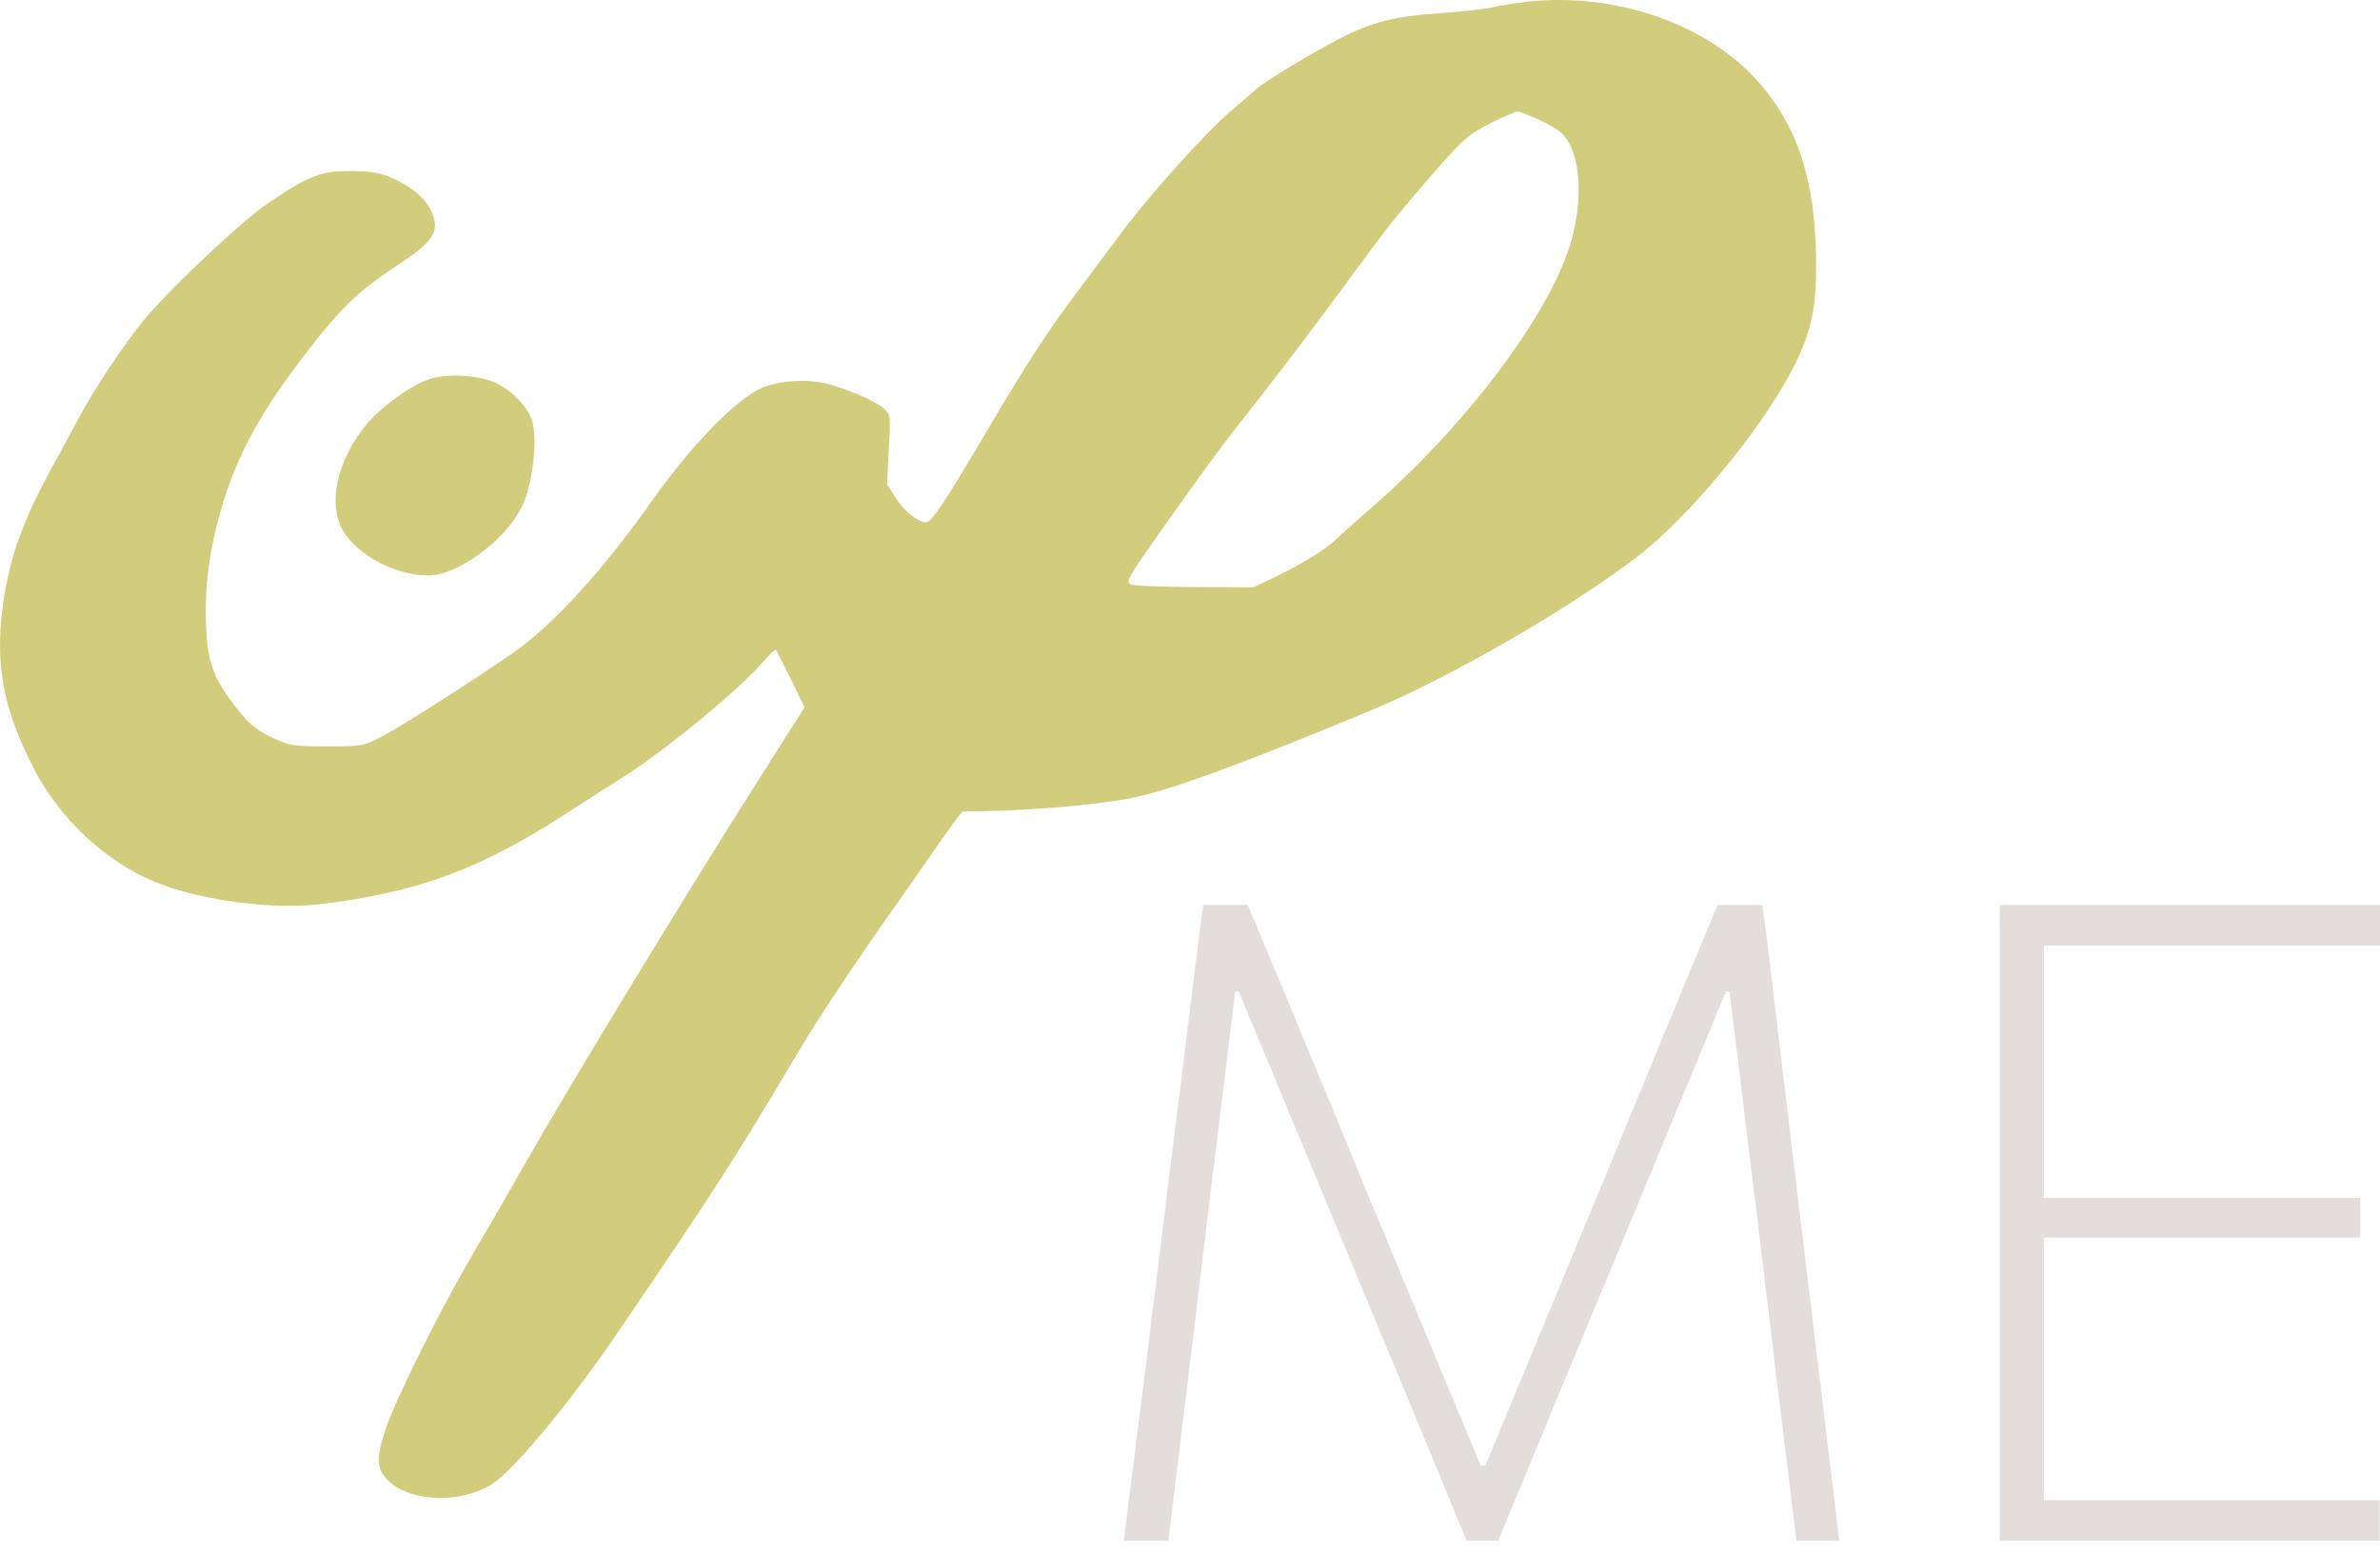 <svg width="72" height="47" viewBox="0 0 72 47" fill="none" xmlns="http://www.w3.org/2000/svg">
<path d="M46.237 0.047C45.853 0.091 45.363 0.17 45.144 0.222C44.925 0.275 44.217 0.354 43.569 0.397C42.231 0.485 41.496 0.669 40.56 1.15C39.694 1.596 38.285 2.445 37.997 2.698C37.865 2.821 37.533 3.101 37.27 3.328C36.413 4.063 34.699 5.979 33.806 7.195C33.526 7.571 33.019 8.253 32.678 8.708C31.706 9.994 31.085 10.957 29.878 12.995C28.557 15.235 28.181 15.794 28.015 15.794C27.77 15.794 27.367 15.479 27.105 15.068L26.834 14.648L26.886 13.599C26.948 12.566 26.939 12.54 26.738 12.356C26.484 12.12 25.486 11.7 24.892 11.578C24.297 11.455 23.448 11.534 22.985 11.761C22.197 12.146 20.911 13.476 19.73 15.138C18.217 17.282 16.738 18.891 15.531 19.74C14.332 20.571 12.145 21.971 11.55 22.277C10.991 22.566 10.964 22.574 9.888 22.574C8.856 22.574 8.768 22.557 8.226 22.303C7.762 22.084 7.561 21.918 7.194 21.463C6.45 20.527 6.275 20.046 6.231 18.856C6.188 17.597 6.363 16.442 6.783 15.095C7.299 13.476 8.095 12.111 9.696 10.126C10.466 9.172 10.991 8.7 12.093 7.973C13.108 7.309 13.3 7.002 13.073 6.442C12.915 6.031 12.469 5.655 11.848 5.375C11.515 5.226 11.244 5.183 10.632 5.174C9.713 5.165 9.346 5.305 8.06 6.18C7.299 6.696 5.12 8.752 4.359 9.671C3.729 10.441 2.863 11.744 2.356 12.689C2.102 13.17 1.744 13.835 1.551 14.176C0.738 15.663 0.344 16.73 0.134 17.99C-0.19 19.994 0.055 21.402 1.07 23.335C1.84 24.797 3.24 26.091 4.718 26.686C6.039 27.229 8.235 27.517 9.643 27.351C12.67 26.992 14.56 26.284 17.254 24.525C17.875 24.123 18.558 23.685 18.785 23.545C20.027 22.776 22.285 20.93 23.046 20.064C23.264 19.81 23.457 19.626 23.474 19.652C23.483 19.67 23.693 20.072 23.921 20.536L24.34 21.393L22.967 23.554C20.789 26.975 17.149 32.967 15.872 35.216C15.452 35.959 14.744 37.184 14.306 37.928C13.361 39.529 11.988 42.276 11.682 43.177C11.367 44.095 11.384 44.445 11.76 44.795C12.486 45.477 14.114 45.477 15.015 44.795C15.723 44.253 17.359 42.258 18.68 40.316C21.672 35.916 22.171 35.146 24.201 31.734C24.822 30.684 26.038 28.873 27.28 27.123C27.621 26.642 28.163 25.864 28.487 25.391C28.811 24.928 29.1 24.543 29.126 24.543C30.98 24.534 32.905 24.377 34.182 24.149C35.293 23.939 37.463 23.152 41.426 21.507C43.814 20.518 47.41 18.454 49.501 16.862C51.189 15.576 53.525 12.697 54.382 10.852C54.811 9.924 54.942 9.268 54.942 8.017C54.942 5.463 54.373 3.739 53.079 2.348C51.522 0.686 48.836 -0.224 46.237 0.047ZM46.57 3.626C46.867 3.757 47.2 3.967 47.296 4.08C47.795 4.649 47.9 5.891 47.559 7.195C47.007 9.312 44.497 12.706 41.61 15.252C41.023 15.759 40.455 16.276 40.332 16.389C40.035 16.66 39.265 17.124 38.53 17.474L37.927 17.763L36.133 17.754C35.136 17.754 34.27 17.719 34.191 17.667C34.051 17.597 34.174 17.395 35.118 16.057C36.754 13.756 36.807 13.686 38.119 12.015C39.16 10.677 40.035 9.513 41.592 7.396C42.091 6.722 42.677 6.014 43.604 4.964C44.304 4.177 44.488 4.028 45.1 3.722C45.485 3.529 45.853 3.372 45.914 3.372C45.975 3.372 46.264 3.486 46.57 3.626Z" fill="#D2CD7D"/>
<path d="M12.95 11.482C12.416 11.665 11.559 12.287 11.122 12.794C10.291 13.774 9.95 14.99 10.273 15.838C10.588 16.661 11.857 17.404 12.95 17.404C13.834 17.413 15.295 16.346 15.793 15.313C16.1 14.701 16.266 13.345 16.108 12.768C15.986 12.322 15.496 11.805 14.971 11.569C14.437 11.333 13.475 11.289 12.95 11.482Z" fill="#D2CD7D"/>
<path d="M33.996 46.6C34.131 45.539 34.261 44.501 34.387 43.485C34.522 42.46 34.661 41.346 34.805 40.141L35.587 33.843C35.74 32.666 35.875 31.574 35.992 30.567C36.118 29.56 36.252 28.495 36.396 27.371H37.745C38.383 28.881 38.994 30.346 39.579 31.767C40.172 33.187 40.757 34.603 41.332 36.015L44.797 44.335H44.932L48.384 36.015C48.969 34.594 49.553 33.178 50.137 31.767C50.722 30.346 51.328 28.881 51.958 27.371H53.32C53.464 28.477 53.594 29.533 53.711 30.54C53.828 31.547 53.958 32.643 54.102 33.83L54.87 40.208C55.014 41.368 55.145 42.451 55.262 43.458C55.387 44.465 55.513 45.512 55.639 46.6H54.345C54.111 44.703 53.891 42.896 53.684 41.179C53.477 39.462 53.284 37.862 53.104 36.379L52.322 29.987H52.214L49.355 36.891C48.663 38.554 47.966 40.226 47.265 41.907C46.573 43.589 45.926 45.153 45.323 46.6H44.366C43.997 45.701 43.588 44.708 43.139 43.62C42.689 42.532 42.226 41.417 41.75 40.276C41.273 39.125 40.81 38.01 40.361 36.931L37.475 29.987H37.367L36.585 36.379C36.405 37.862 36.212 39.462 36.005 41.179C35.799 42.896 35.578 44.703 35.345 46.6H33.996Z" fill="#E3DEDB"/>
<path d="M60.496 46.6C60.496 45.512 60.496 44.469 60.496 43.472C60.496 42.465 60.496 41.373 60.496 40.195V33.79C60.496 32.603 60.496 31.506 60.496 30.499C60.496 29.492 60.496 28.45 60.496 27.371H71.999V28.598C71.064 28.598 70.057 28.598 68.978 28.598C67.909 28.598 66.645 28.598 65.189 28.598H61.117L61.831 27.533C61.831 28.62 61.831 29.668 61.831 30.675C61.831 31.681 61.831 32.774 61.831 33.951V40.02C61.831 41.188 61.831 42.276 61.831 43.283C61.831 44.281 61.831 45.324 61.831 46.411L61.157 45.373H65.324C66.564 45.373 67.733 45.373 68.83 45.373C69.927 45.373 70.978 45.373 71.985 45.373V46.6H60.496ZM61.562 37.431V36.23H65.418C66.695 36.23 67.796 36.23 68.722 36.23C69.648 36.23 70.543 36.23 71.406 36.23V37.431C70.489 37.431 69.567 37.431 68.641 37.431C67.724 37.431 66.641 37.431 65.391 37.431H61.562Z" fill="#E3DEDB"/>
</svg>
